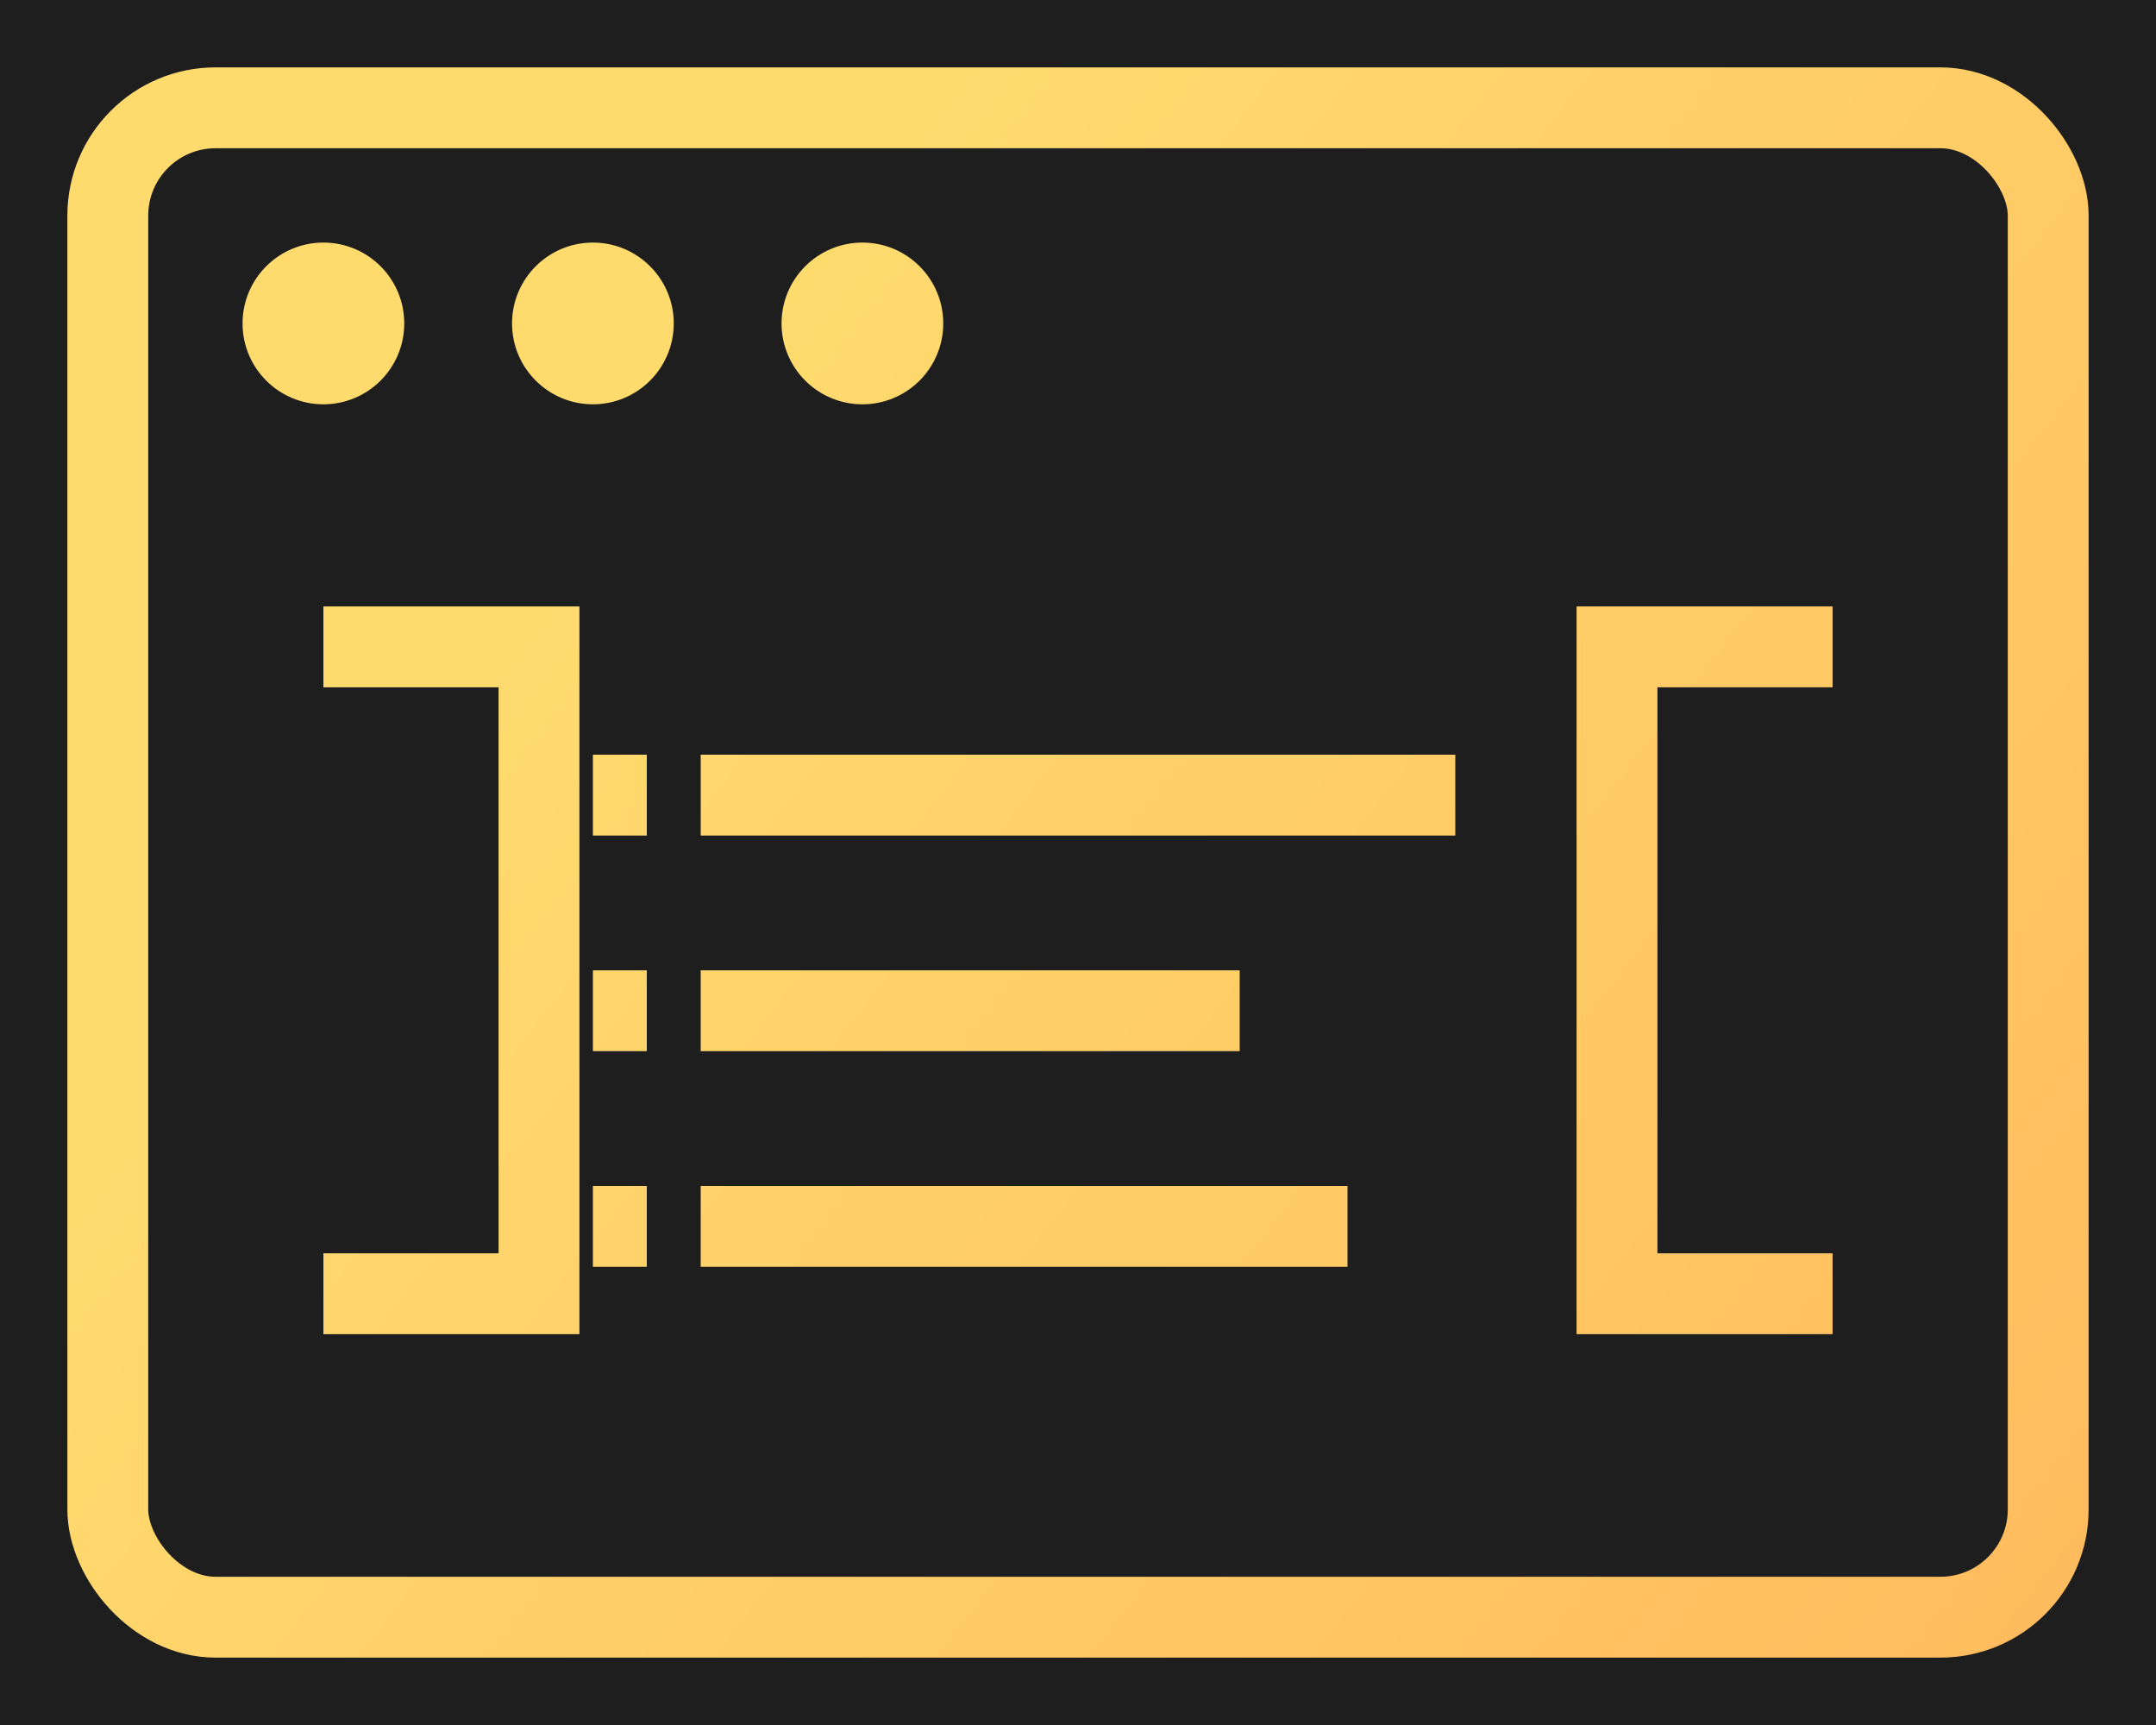 <svg xmlns="http://www.w3.org/2000/svg" viewBox="0 0 40 32" fill="none">
  <defs>
    <linearGradient id="codeGradient" x1="2" y1="2" x2="38" y2="30" gradientUnits="userSpaceOnUse">
      <stop offset="0.259" stop-color="#FFDB6E"/>
      <stop offset="1" stop-color="#FFBC5E"/>
    </linearGradient>
  </defs>
  
  <!-- Dark background -->
  <rect x="0" y="0" width="40" height="32" fill="#1e1e1f"/>
  
  <!-- Code editor window outline -->
  <rect x="2" y="2" width="36" height="28" rx="2" stroke="url(#codeGradient)" stroke-width="1.5" fill="none"/>
  
  <!-- Window controls -->
  <circle cx="6" cy="6" r="1.5" fill="url(#codeGradient)"/>
  <circle cx="11" cy="6" r="1.5" fill="url(#codeGradient)"/>
  <circle cx="16" cy="6" r="1.5" fill="url(#codeGradient)"/>
  
  <!-- Code elements -->
  <!-- Brackets -->
  <path d="M 6 12 L 10 12 L 10 24 L 6 24" stroke="url(#codeGradient)" stroke-width="1.5" fill="none"/>
  <path d="M 34 12 L 30 12 L 30 24 L 34 24" stroke="url(#codeGradient)" stroke-width="1.5" fill="none"/>
  
  <!-- Code lines -->
  <rect x="13" y="14" width="14" height="1.5" fill="url(#codeGradient)"/>
  <rect x="13" y="18" width="10" height="1.5" fill="url(#codeGradient)"/>
  <rect x="13" y="22" width="12" height="1.5" fill="url(#codeGradient)"/>
  
  <!-- Indentation markers -->
  <rect x="11" y="14" width="1" height="1.5" fill="url(#codeGradient)"/>
  <rect x="11" y="18" width="1" height="1.5" fill="url(#codeGradient)"/>
  <rect x="11" y="22" width="1" height="1.5" fill="url(#codeGradient)"/>
</svg>